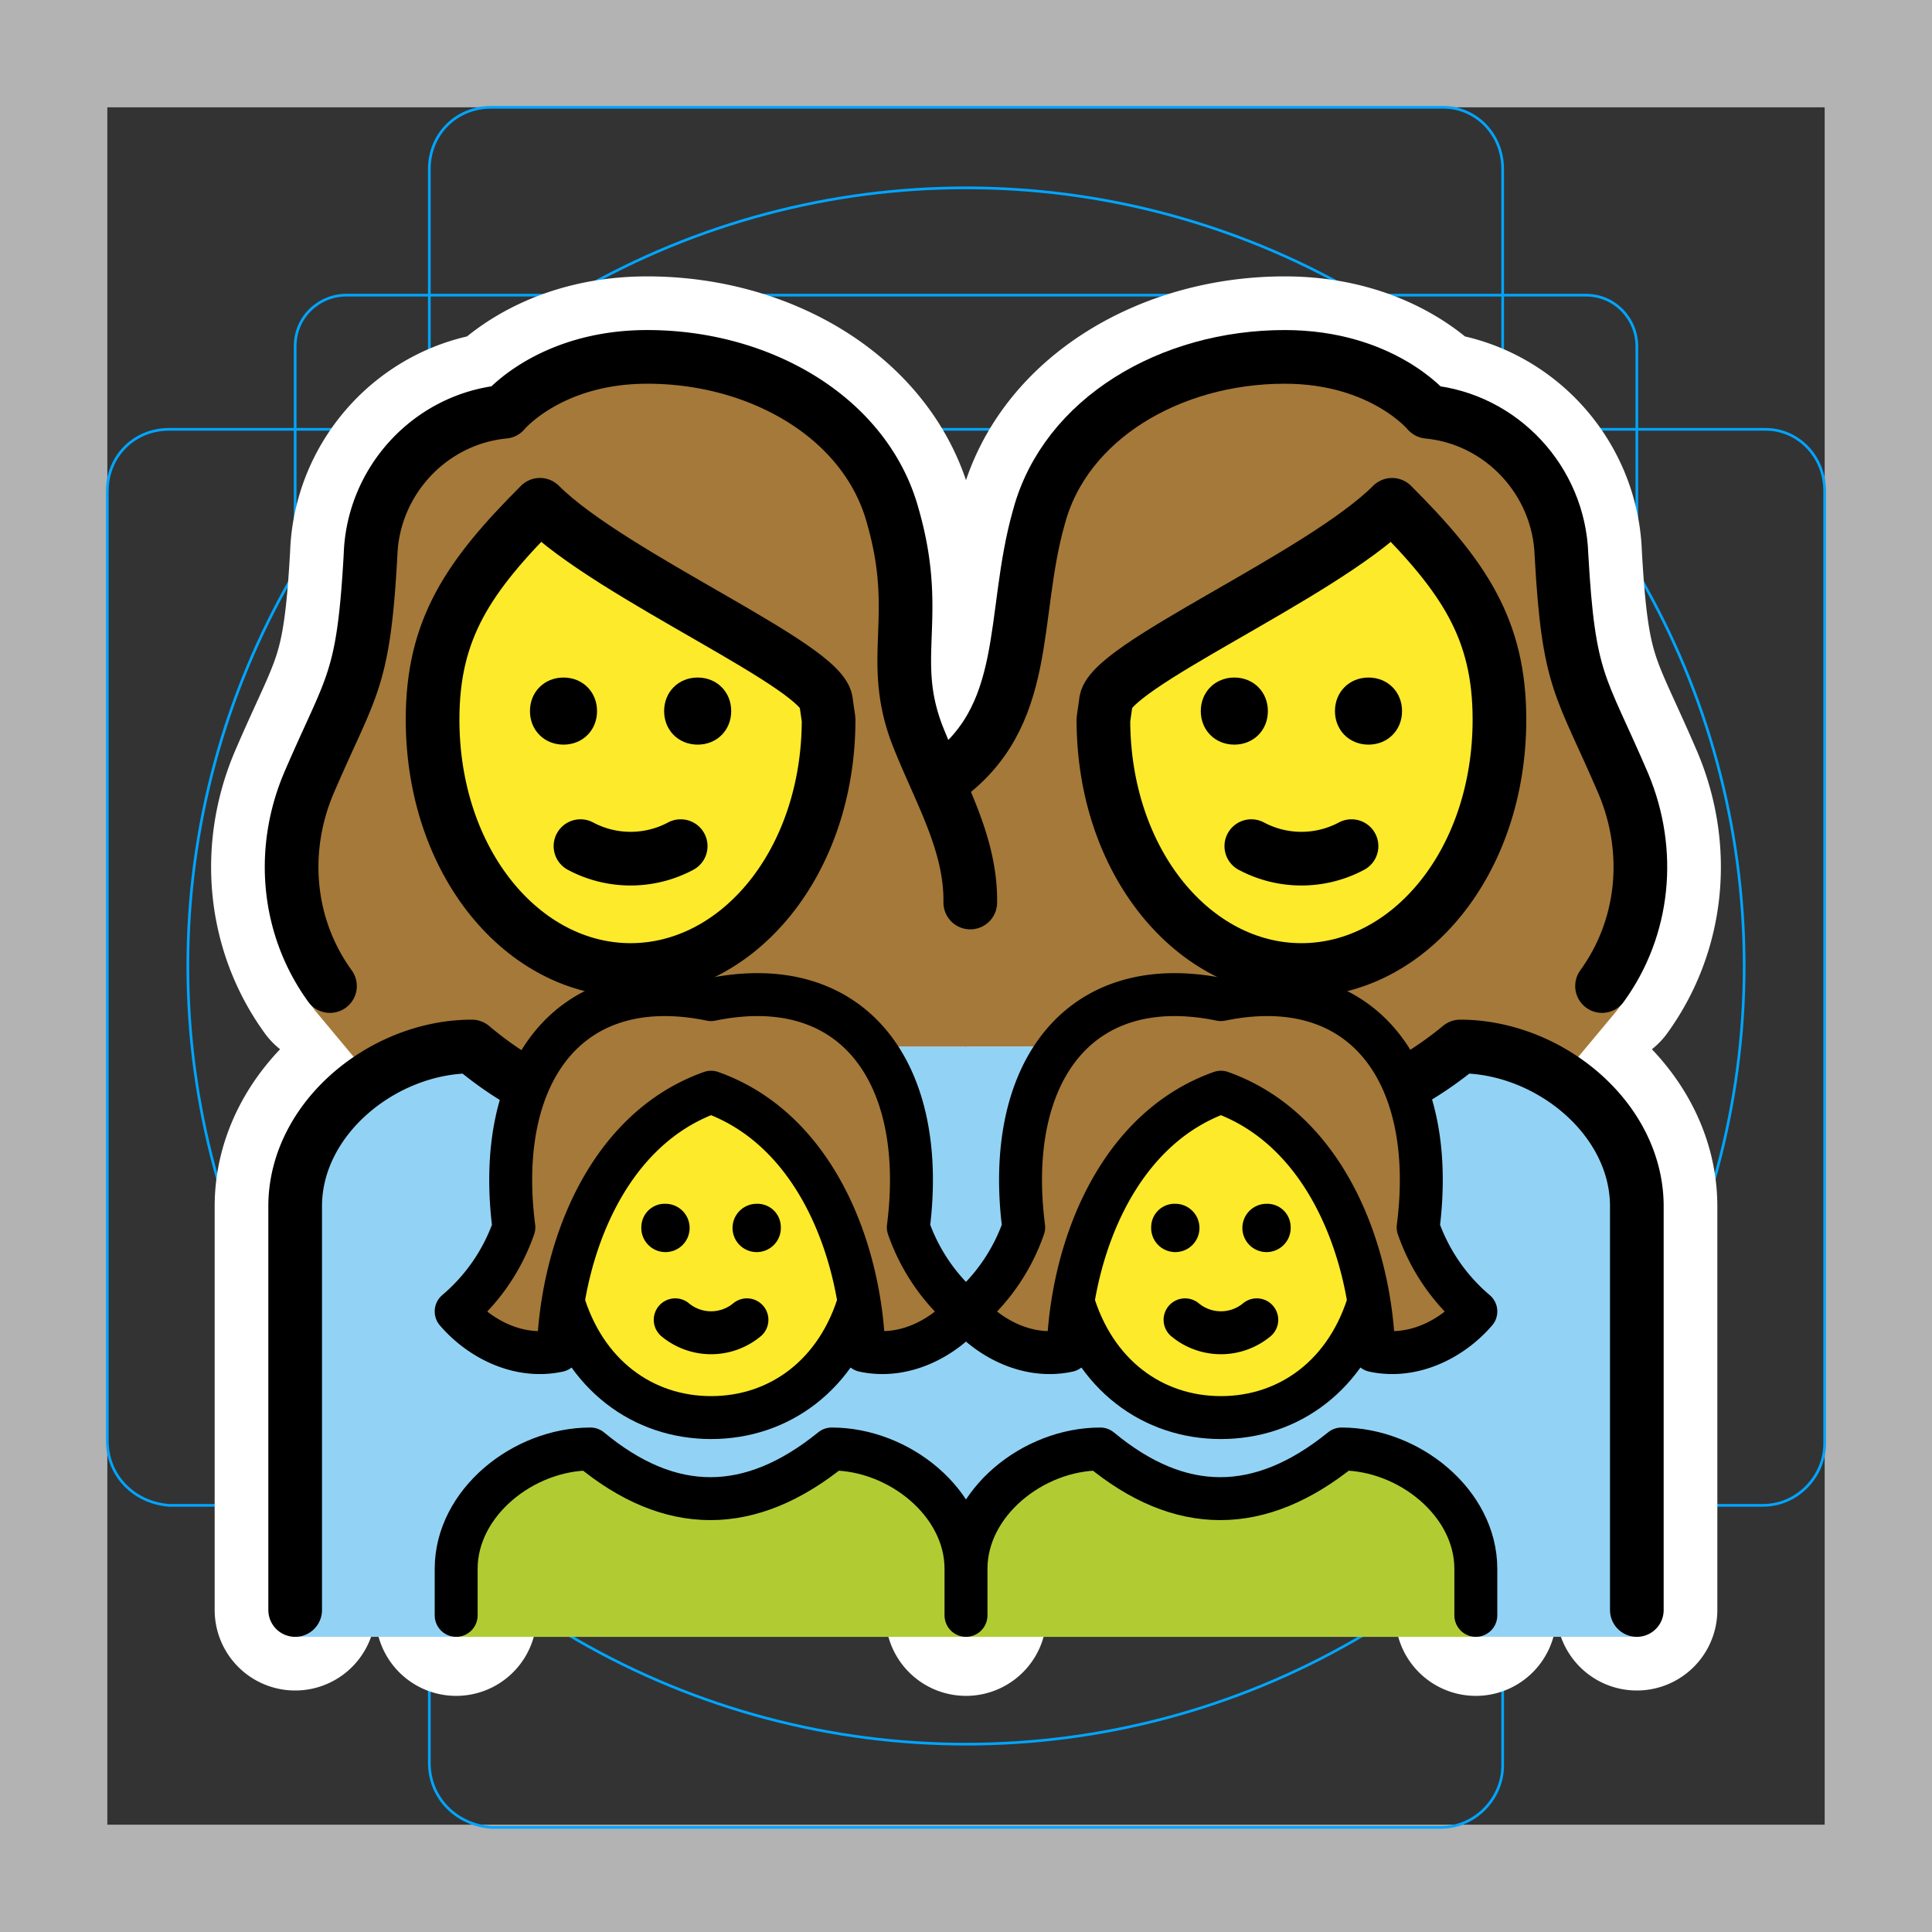 <svg viewBox="0 0 72 72" xmlns="http://www.w3.org/2000/svg"><rect x="0" y="0" width="72" height="72" fill="#333333" stroke="none"/><path fill="#B3B3B3" d="M68 4v64H4V4h64m4-4H0v72h72V0z"/><path fill="none" stroke="#00A5FF" stroke-miterlimit="10" stroke-width=".1" d="M12.9 11h46.2c1.1 0 1.9.9 1.9 1.9h0V59c0 1.1-.9 1.9-1.9 1.9H12.9c-1 .1-1.9-.8-1.9-1.9h0V12.9c0-1.1.9-1.9 1.9-1.9h0z"/><path fill="none" stroke="#00A5FF" stroke-miterlimit="10" stroke-width=".1" d="M18.3 4h35.5C55 4 56 5 56 6.3v59.5c0 1.2-1 2.3-2.3 2.3H18.3C17 68 16 67 16 65.7V6.3C16 5 17 4 18.3 4z"/><path fill="none" stroke="#00A5FF" stroke-miterlimit="10" stroke-width=".1" d="M68 18.3v35.5c0 1.2-1 2.3-2.3 2.3H6.3C5 56 4 55 4 53.7V18.3C4 17 5 16 6.3 16h59.5c1.2 0 2.2 1 2.2 2.3z"/><circle cx="36" cy="36" r="29" fill="none" stroke="#00A5FF" stroke-miterlimit="10" stroke-width=".1"/><g stroke-linecap="round" stroke-miterlimit="10" stroke-width="6" stroke="#fff" fill="none" stroke-linejoin="round"><path d="M11 60V44.955C11 41.665 14.292 39 17.584 39c.54.454 1.082.846 1.623 1.175m33.438.067A13.496 13.496 0 0054.417 39C57.708 39 61 41.667 61 44.956V60M48.098 45.702a.9.9 0 11-.898-.84.87.87 0 01.898.84zm-3.934 3.484a2.093 2.093 0 002.672 0"/><path d="M51.044 48.407c-.814 2.827-3 4.422-5.544 4.422h0c-2.544 0-4.73-1.595-5.544-4.422m3.844-3.545a.9.9 0 11-.898.84.87.87 0 01.898-.84zM17 60.2v-1.733C17 56 19.502 54 22.004 54c2.975 2.467 5.95 2.467 8.992 0C33.498 54 36 56 36 58.467V60.2m0 0v-1.733C36 56 38.502 54 41.004 54c2.975 2.467 5.95 2.467 8.993 0C52.499 54 55 56 55 58.467V60.2M29.098 45.702a.9.9 0 11-.898-.84.87.87 0 01.898.84zm-3.934 3.484a2.093 2.093 0 002.672 0"/><path d="M32.044 48.407c-.814 2.827-3 4.422-5.544 4.422h0c-2.544 0-4.73-1.595-5.544-4.422m3.844-3.545a.9.9 0 11-.898.84.87.87 0 01.898-.84z"/><path d="M26.5 40.704c3.864 1.37 5.567 5.827 5.694 9.63 1.423.308 2.883-.39 3.806-1.46a7.198 7.198 0 01-2.15-3.136c.737-5.725-2.03-9.58-7.35-8.486-5.32-1.093-8.088 2.76-7.35 8.486A7.198 7.198 0 0117 48.873c.923 1.072 2.383 1.77 3.806 1.461.127-3.803 1.83-8.26 5.694-9.63zm19 0c3.864 1.37 5.567 5.827 5.695 9.63 1.422.308 2.882-.39 3.805-1.46a7.198 7.198 0 01-2.15-3.136c.738-5.725-2.03-9.58-7.35-8.486-5.32-1.093-8.087 2.76-7.35 8.486A7.198 7.198 0 0136 48.873c.923 1.072 2.384 1.77 3.806 1.461.127-3.803 1.83-8.26 5.694-9.63zM35.084 29.09c3.407-2.34 2.57-6.1 3.637-9.833.978-3.645 4.89-5.957 9.157-5.957 3.645 0 5.334 2.045 5.334 2.045 2.756.267 4.89 2.578 4.979 5.334.267 4.801.711 4.801 2.311 8.535 1.062 2.533.773 5.366-.799 7.533"/><path d="M41.12 26.814c0 5.334 3.38 9.335 7.38 9.335s7.38-4.001 7.38-9.336c0-3.378-1.335-5.334-4.002-8-2.667 2.666-10.668 6.045-10.668 7.378l-.09.623h0z"/><path d="M47.25 26.5c0 .714-.536 1.25-1.25 1.25s-1.25-.536-1.25-1.25.536-1.25 1.25-1.25 1.25.536 1.25 1.25m5 0c0 .714-.536 1.25-1.25 1.25s-1.25-.536-1.25-1.25.536-1.25 1.25-1.25 1.25.536 1.25 1.25m-5.617 5.033a3.968 3.968 0 003.734 0m-38.07 5.214c-1.572-2.167-1.861-5-.8-7.533 1.601-3.734 2.046-3.734 2.312-8.535.09-2.756 2.223-5.067 4.979-5.334 0 0 1.69-2.045 5.334-2.045 4.268 0 8.18 2.312 9.157 5.957 1.067 3.734-.178 5.245.89 8.09.819 2.106 2.023 4.058 1.99 6.287"/><path d="M30.88 26.814l-.09-.623c0-1.333-8.001-4.712-10.668-7.379-2.667 2.667-4.001 4.623-4.001 8.002 0 5.334 3.378 9.335 7.379 9.335s7.38-4.001 7.38-9.335h0z"/><path d="M24.75 26.5c0-.714.536-1.25 1.25-1.25s1.25.536 1.25 1.25-.536 1.25-1.25 1.25-1.25-.536-1.25-1.25m-5 0c0-.714.536-1.25 1.25-1.25s1.25.536 1.25 1.25-.536 1.25-1.25 1.25-1.25-.536-1.25-1.25m1.883 5.033a3.968 3.968 0 003.734 0"/></g><path fill="#92D3F5" d="M11 61V44.955C11 41.665 14.292 39 17.584 39c3.915 3.29 7.83 3.29 11.833 0h13.167c3.914 3.29 7.83 3.29 11.833 0C57.708 39 61 41.667 61 44.956V61"/><path fill="#B1CC33" d="M17 61v-2.533C17 56 19.502 54 22.004 54c2.975 2.467 5.95 2.467 8.992 0C33.498 54 36 56 36 58.467V61m0 0v-2.533C36 56 38.502 54 41.004 54c2.975 2.467 5.95 2.467 8.993 0C52.499 54 55 56 55 58.467V61"/><g fill="#A57939"><path d="M26.5 40.704c3.864 1.37 5.567 5.827 5.694 9.63 1.423.308 2.883-.39 3.806-1.46a7.198 7.198 0 01-2.15-3.136c.737-5.725-2.03-9.58-7.35-8.486-5.32-1.093-8.088 2.76-7.35 8.486A7.198 7.198 0 0117 48.873c.923 1.072 2.383 1.77 3.806 1.461.127-3.803 1.83-8.26 5.694-9.63zm19 0c3.864 1.37 5.567 5.827 5.695 9.63 1.422.308 2.882-.39 3.805-1.46a7.198 7.198 0 01-2.15-3.136c.738-5.725-2.03-9.58-7.35-8.486-5.32-1.093-8.087 2.76-7.35 8.486A7.198 7.198 0 0136 48.873c.923 1.072 2.384 1.77 3.806 1.461.127-3.803 1.83-8.26 5.694-9.63z"/><path d="M36 38.999h6.584c3.914 3.29 7.83 3.29 11.833 0 1.27 0 2.538.4 3.619 1.076l.344-.163 1.7-2.038c1.957-2.222 1.578-5.904.422-8.66-1.6-3.734-2.045-3.734-2.311-8.535-.09-2.756-2.223-5.067-4.979-5.334 0 0-1.69-2.045-5.334-2.045-4.268 0-8.18 2.312-9.157 5.957-1.067 3.734-.3 7.704-3.637 9.833-.933 2.4-.184 1.996-.163 4.881C34.928 34.913 36 39 36 39z"/><path d="M36.16 33.971c.02-2.885-1.058-4.224-1.992-6.624-1.067-2.845.178-4.356-.889-8.09-.978-3.645-4.89-5.957-9.157-5.957-3.645 0-5.334 2.045-5.334 2.045-2.756.267-4.89 2.578-4.979 5.334-.266 4.801-.711 4.801-2.311 8.535-1.156 2.756-1.535 6.438.421 8.66l1.701 2.038.344.163C15.045 39.4 16.314 39 17.584 39c4.003 3.29 7.918 3.29 11.832 0H36s.153-4.086.16-5.028z"/></g><path d="M41.12 26.814c0 5.334 3.38 9.335 7.38 9.335s7.38-4.001 7.38-9.336c0-3.378-1.335-5.334-4.002-8-2.667 2.666-10.668 6.045-10.668 7.378l-.09.623zm-9.117 21.703c-.013-.054-.017-.11-.032-.165-.55-3.175-2.237-6.54-5.471-7.648-3.234 1.109-4.921 4.473-5.471 7.648-.015.054-.019.11-.032.165.84 2.754 2.994 4.312 5.503 4.312s4.664-1.558 5.503-4.312zm19 0c-.013-.054-.017-.11-.032-.165-.55-3.175-2.237-6.54-5.471-7.648-3.234 1.109-4.921 4.473-5.471 7.648-.015.054-.019.11-.032.165.84 2.754 2.994 4.312 5.503 4.312s4.664-1.558 5.503-4.312zm-20.11-21.703l-.09-.623c0-1.333-8-4.712-10.668-7.379-2.667 2.667-4 4.623-4 8.002 0 5.334 3.378 9.335 7.379 9.335s7.379-4.001 7.379-9.335z" fill="#FCEA2B"/><g><path fill="none" stroke="#000" stroke-linecap="round" stroke-linejoin="round" stroke-width="2" d="M11 60V44.955C11 41.665 14.292 39 17.584 39c.54.454 1.082.846 1.623 1.175m33.438.067A13.496 13.496 0 0054.417 39C57.708 39 61 41.667 61 44.956V60"/><path d="M48.098 45.702a.9.9 0 11-.898-.84.87.87 0 01.898.84z"/><path fill="none" stroke="#000" stroke-linecap="round" stroke-linejoin="round" stroke-width="1.6" d="M44.164 49.186a2.093 2.093 0 002.672 0"/><path fill="none" stroke="#000" stroke-miterlimit="10" stroke-width="1.6" d="M51.044 48.407c-.814 2.827-3 4.422-5.544 4.422h0c-2.544 0-4.73-1.595-5.544-4.422"/><path d="M43.8 44.862a.9.9 0 11-.898.84.87.87 0 01.898-.84z"/><path fill="none" stroke="#000" stroke-linecap="round" stroke-linejoin="round" stroke-width="1.6" d="M17 60.2v-1.733C17 56 19.502 54 22.004 54c2.975 2.467 5.95 2.467 8.992 0C33.498 54 36 56 36 58.467V60.2m0 0v-1.733C36 56 38.502 54 41.004 54c2.975 2.467 5.95 2.467 8.993 0C52.499 54 55 56 55 58.467V60.2"/><path d="M29.098 45.702a.9.9 0 11-.898-.84.87.87 0 01.898.84z"/><path fill="none" stroke="#000" stroke-linecap="round" stroke-linejoin="round" stroke-width="1.6" d="M25.164 49.186a2.093 2.093 0 002.672 0"/><path fill="none" stroke="#000" stroke-miterlimit="10" stroke-width="1.6" d="M32.044 48.407c-.814 2.827-3 4.422-5.544 4.422h0c-2.544 0-4.73-1.595-5.544-4.422"/><path d="M24.8 44.862a.9.9 0 11-.898.84.87.87 0 01.898-.84z"/><path fill="none" stroke="#000" stroke-linecap="round" stroke-linejoin="round" stroke-width="1.6" d="M26.5 40.704c3.864 1.37 5.567 5.827 5.694 9.63 1.423.308 2.883-.39 3.806-1.46a7.198 7.198 0 01-2.15-3.136c.737-5.725-2.03-9.58-7.35-8.486-5.32-1.093-8.088 2.76-7.35 8.486A7.198 7.198 0 0117 48.873c.923 1.072 2.383 1.77 3.806 1.461.127-3.803 1.83-8.26 5.694-9.63zm19 0c3.864 1.37 5.567 5.827 5.695 9.63 1.422.308 2.882-.39 3.805-1.46a7.198 7.198 0 01-2.15-3.136c.738-5.725-2.03-9.58-7.35-8.486-5.32-1.093-8.087 2.76-7.35 8.486A7.198 7.198 0 0136 48.873c.923 1.072 2.384 1.77 3.806 1.461.127-3.803 1.83-8.26 5.694-9.63z"/><path fill="none" stroke="#000" stroke-linecap="round" stroke-linejoin="round" stroke-width="2" d="M35.084 29.09c3.407-2.34 2.57-6.1 3.637-9.833.978-3.645 4.89-5.957 9.157-5.957 3.645 0 5.334 2.045 5.334 2.045 2.756.267 4.89 2.578 4.979 5.334.267 4.801.711 4.801 2.311 8.535 1.062 2.533.773 5.366-.799 7.533"/><path fill="none" stroke="#000" stroke-linejoin="round" stroke-miterlimit="10" stroke-width="2" d="M41.12 26.814c0 5.334 3.38 9.335 7.38 9.335s7.38-4.001 7.38-9.336c0-3.378-1.335-5.334-4.002-8-2.667 2.666-10.668 6.045-10.668 7.378l-.09.623h0z"/><path d="M47.25 26.5c0 .714-.536 1.25-1.25 1.25s-1.25-.536-1.25-1.25.536-1.25 1.25-1.25 1.25.536 1.25 1.25m5 0c0 .714-.536 1.25-1.25 1.25s-1.25-.536-1.25-1.25.536-1.25 1.25-1.25 1.25.536 1.25 1.25"/><path fill="none" stroke="#000" stroke-linecap="round" stroke-linejoin="round" stroke-width="2" d="M46.633 31.533a3.968 3.968 0 003.734 0m-38.07 5.214c-1.572-2.167-1.861-5-.8-7.533 1.601-3.734 2.046-3.734 2.312-8.535.09-2.756 2.223-5.067 4.979-5.334 0 0 1.69-2.045 5.334-2.045 4.268 0 8.18 2.312 9.157 5.957 1.067 3.734-.178 5.245.89 8.09.819 2.106 2.023 4.058 1.99 6.287"/><path fill="none" stroke="#000" stroke-linejoin="round" stroke-miterlimit="10" stroke-width="2" d="M30.88 26.814l-.09-.623c0-1.333-8.001-4.712-10.668-7.379-2.667 2.667-4.001 4.623-4.001 8.002 0 5.334 3.378 9.335 7.379 9.335s7.38-4.001 7.38-9.335h0z"/><path d="M24.75 26.5c0-.714.536-1.25 1.25-1.25s1.25.536 1.25 1.25-.536 1.25-1.25 1.25-1.25-.536-1.25-1.25m-5 0c0-.714.536-1.25 1.25-1.25s1.25.536 1.25 1.25-.536 1.25-1.25 1.25-1.25-.536-1.25-1.25"/><path fill="none" stroke="#000" stroke-linecap="round" stroke-linejoin="round" stroke-width="2" d="M21.633 31.533a3.968 3.968 0 003.734 0"/></g></svg>